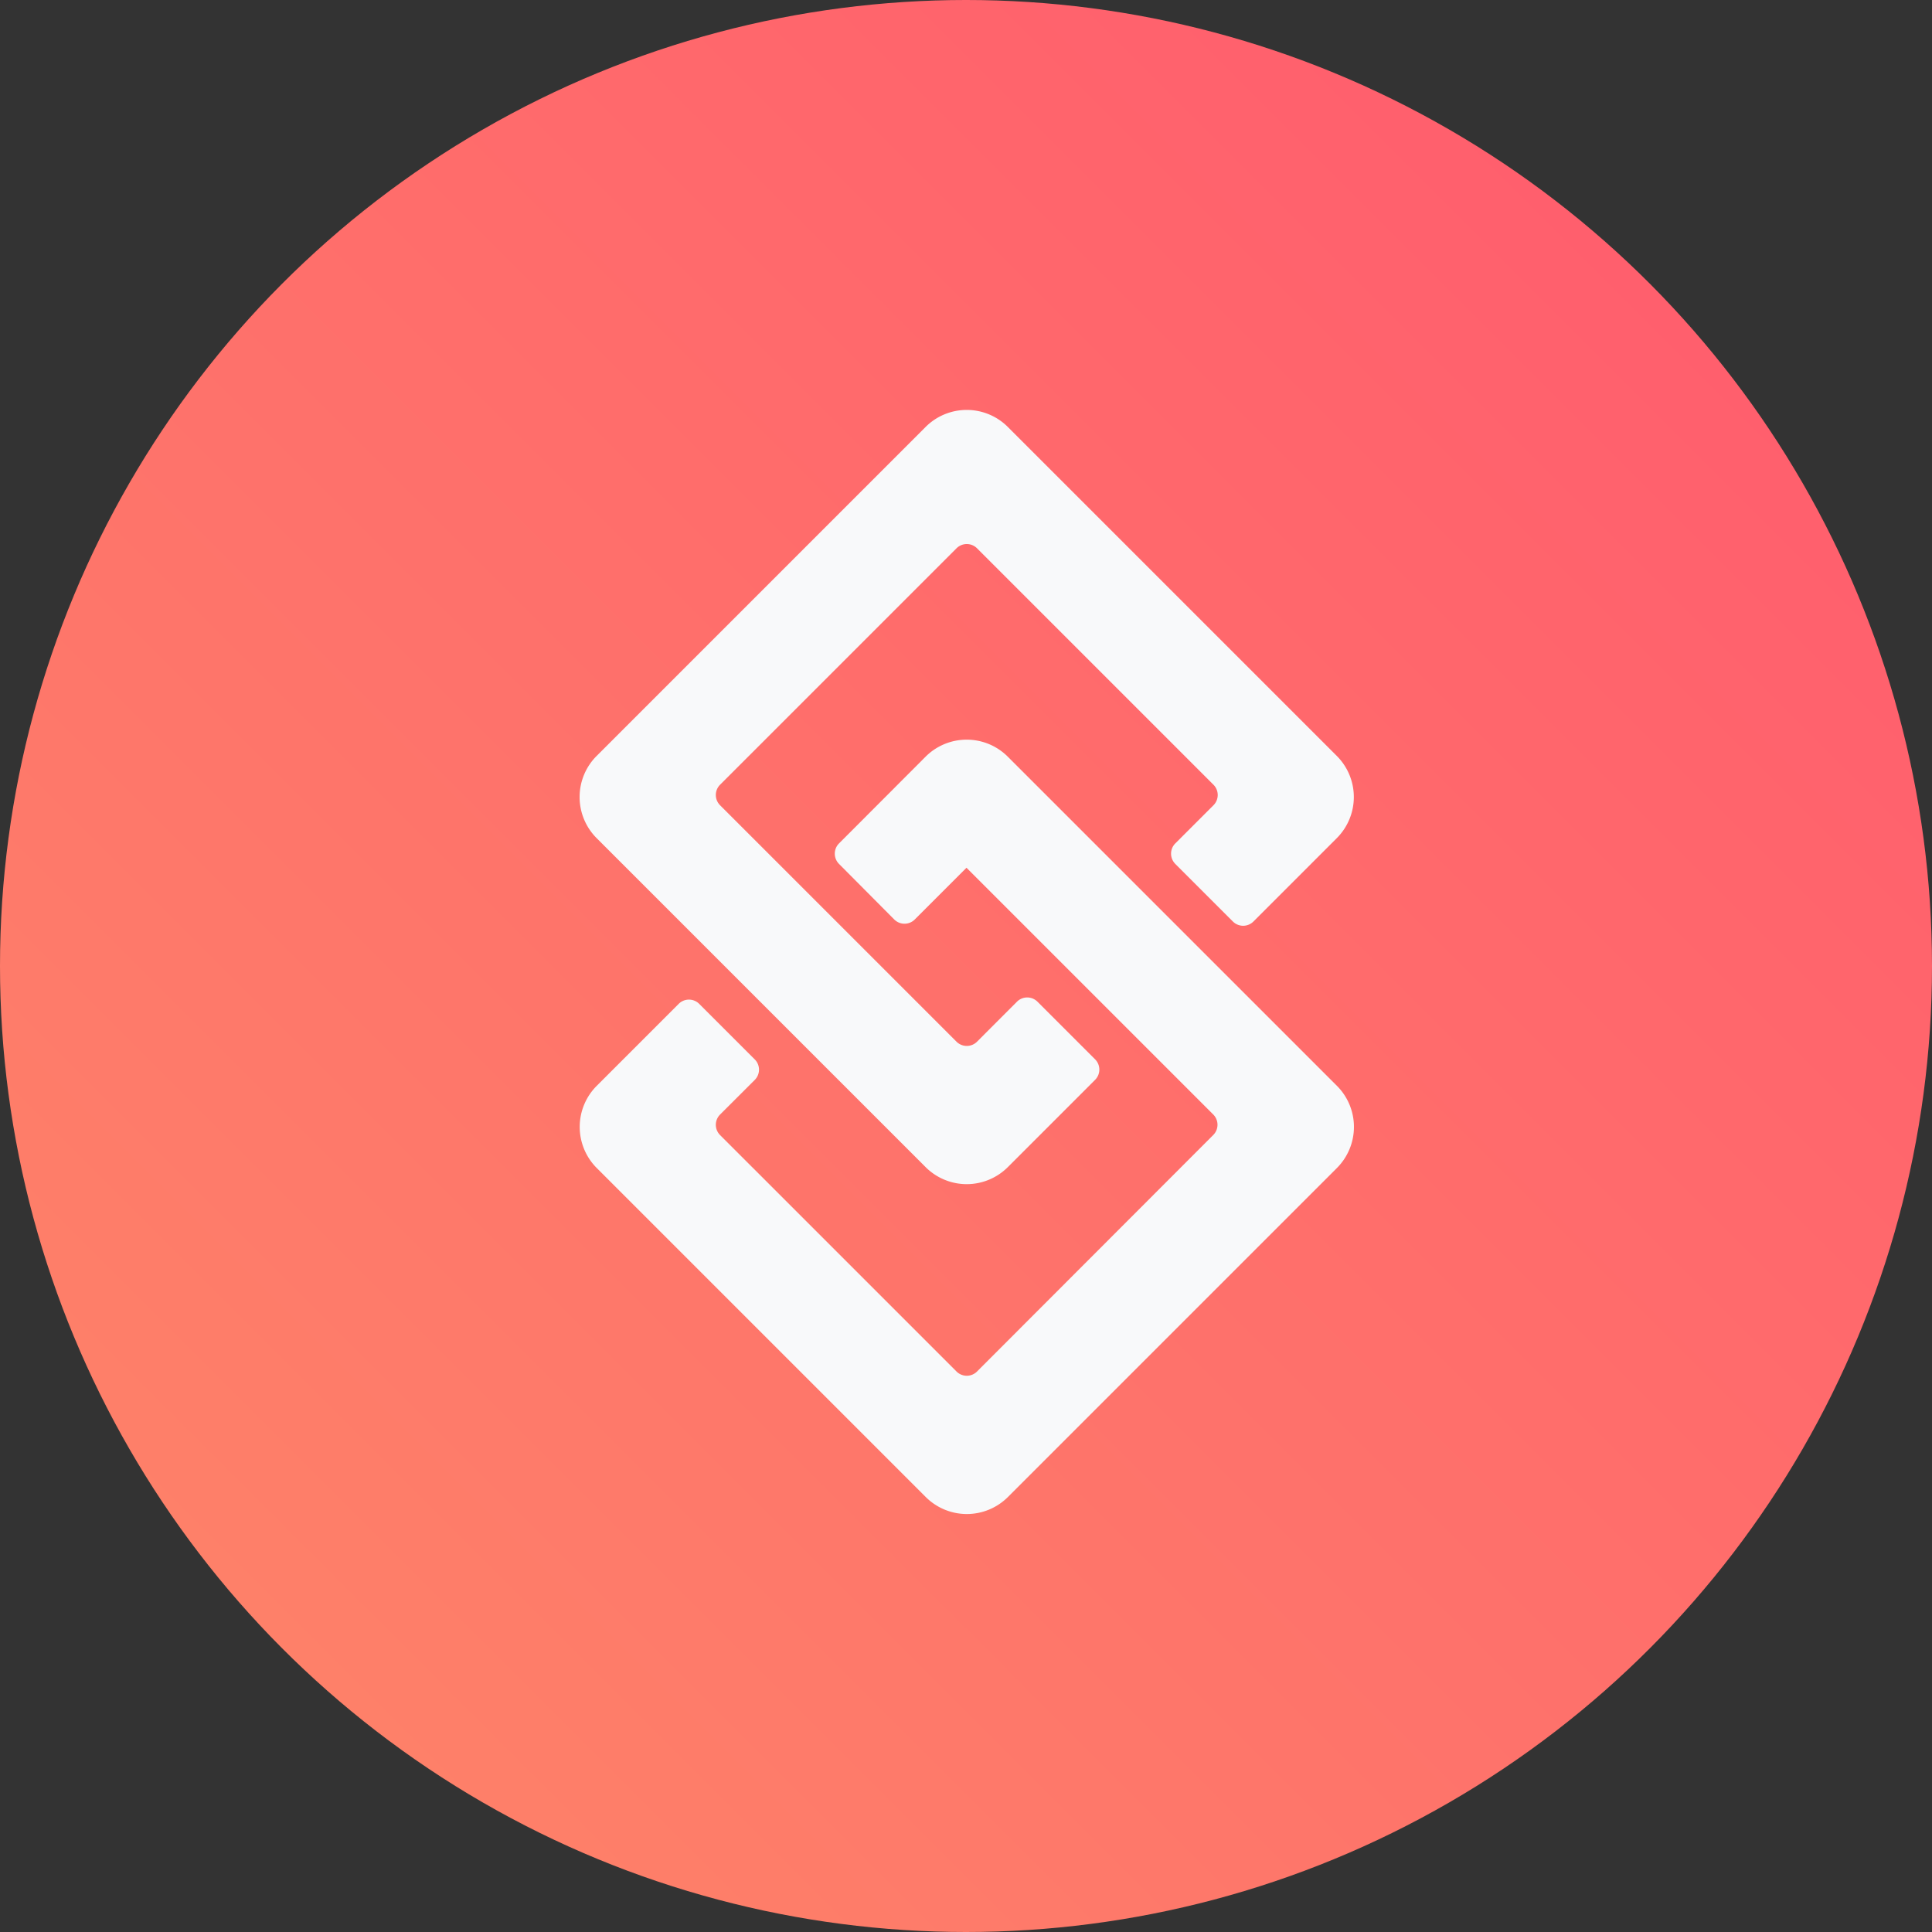 <svg id="Layer_1" data-name="Layer 1" xmlns="http://www.w3.org/2000/svg" xmlns:xlink="http://www.w3.org/1999/xlink" viewBox="0 0 350 350"><rect x="0" y="0" width="350" height="350" fill="#333333" stroke="none"/><defs><style>.cls-1{fill:url(#linear-gradient);}.cls-2{fill:#f8f9fa;}</style><linearGradient id="linear-gradient" x1="51.26" y1="298.74" x2="298.74" y2="51.26" gradientUnits="userSpaceOnUse"><stop offset="0" stop-color="#fe8069"/><stop offset="1" stop-color="#ff5f6d"/></linearGradient></defs><title>solid-logo-round-gradients</title><circle class="cls-1" cx="175" cy="175" r="175"/><path class="cls-2" d="M192.67,162.09L177,177.79a2.63,2.63,0,0,0,0,3.72L187,191.57a2.63,2.63,0,0,0,3.72,0l9.37-9.37,44.7,44.7a2.63,2.63,0,0,1,0,3.72L202,273.46a2.63,2.63,0,0,1-3.72,0l-42.83-42.83a2.63,2.63,0,0,1,0-3.72l6.28-6.27a2.63,2.63,0,0,0,0-3.72l-10.06-10.06a2.63,2.63,0,0,0-3.72,0l-14.84,14.84a10.53,10.53,0,0,0,0,14.9l59.59,59.59a10.53,10.53,0,0,0,14.9,0l59.59-59.59a10.53,10.53,0,0,0,0-14.9l-59.59-59.59A10.53,10.53,0,0,0,192.67,162.09Z" transform="translate(-25 -25)"/><path class="cls-2" d="M223.38,216.9l-10.43-10.43a2.63,2.63,0,0,0-3.72,0L202,213.71a2.63,2.63,0,0,1-3.72,0l-42.83-42.83a2.63,2.63,0,0,1,0-3.72l42.83-42.83a2.63,2.63,0,0,1,3.72,0l42.83,42.83a2.63,2.63,0,0,1,0,3.72l-6.91,6.91a2.63,2.63,0,0,0,0,3.72l10.43,10.43a2.63,2.63,0,0,0,3.72,0l15.1-15.1a10.53,10.53,0,0,0,0-14.9l-59.59-59.59a10.53,10.53,0,0,0-14.9,0l-59.59,59.59a10.53,10.53,0,0,0,0,14.9l59.59,59.59a10.53,10.53,0,0,0,14.9,0l15.81-15.81A2.63,2.63,0,0,0,223.38,216.9Z" transform="translate(-25 -25)"/></svg>